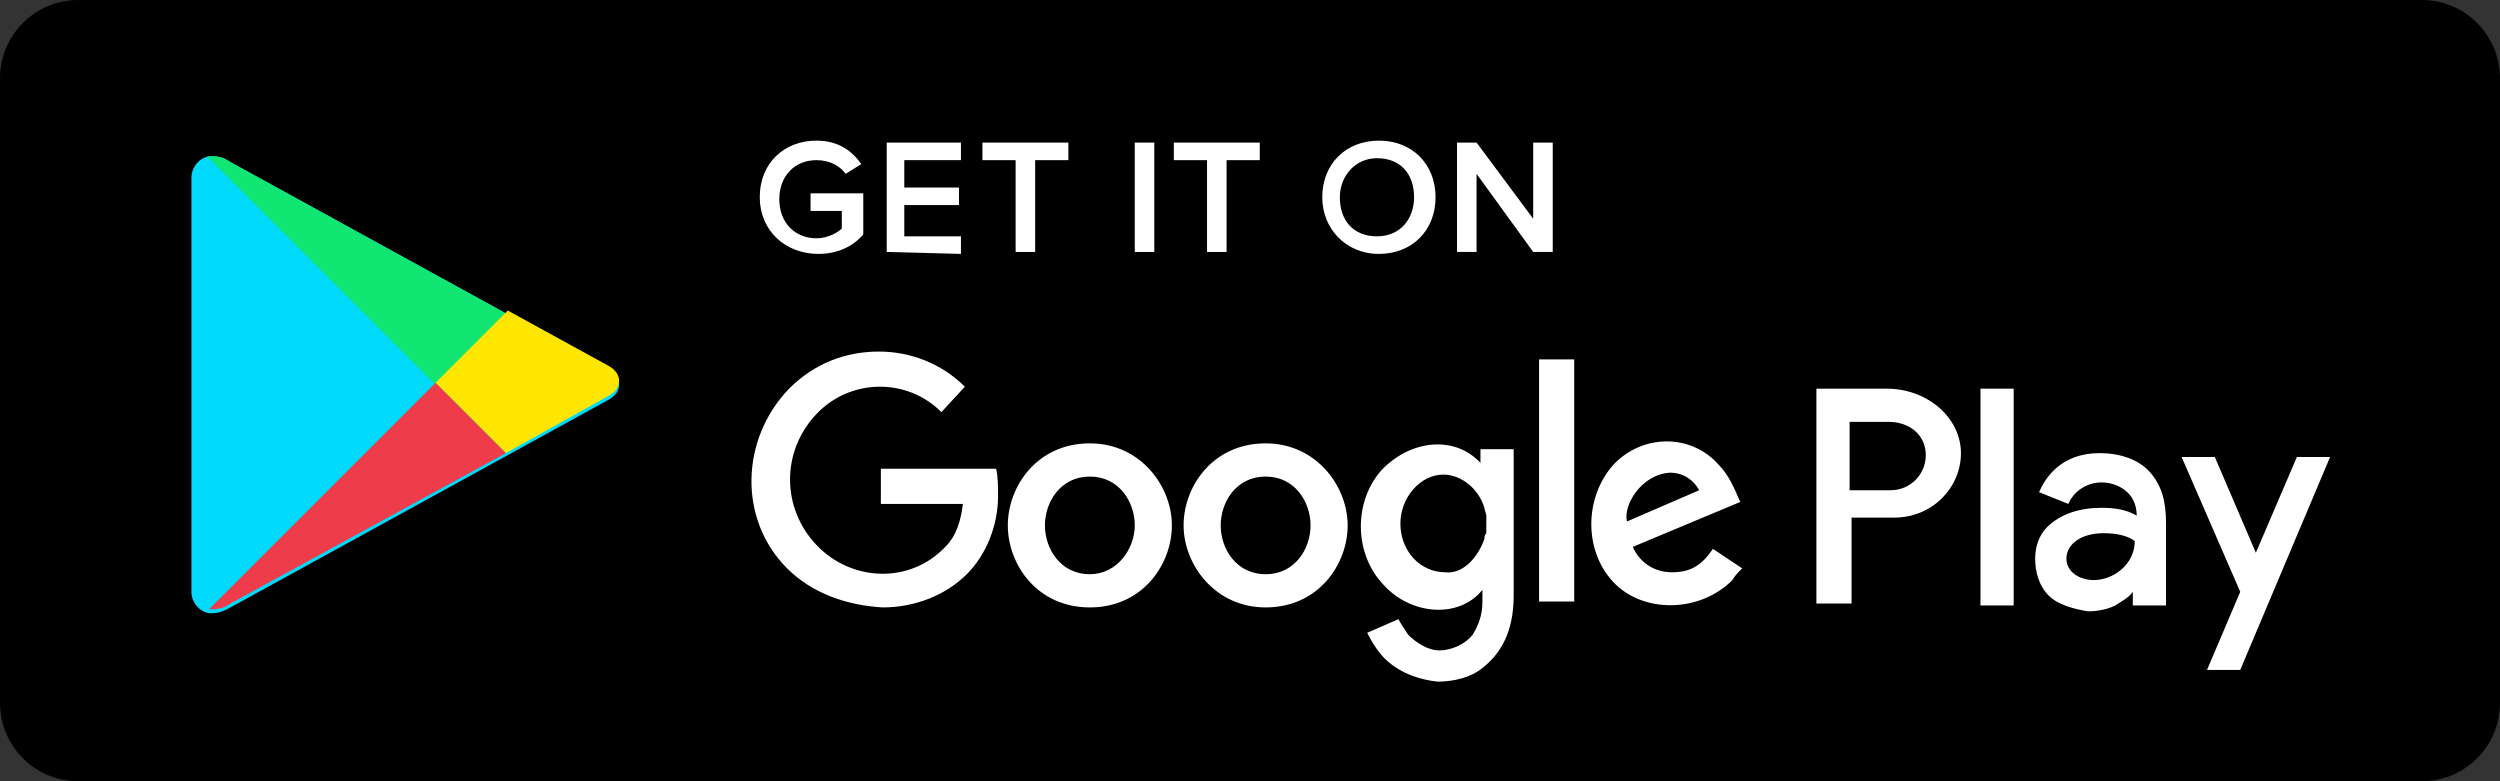 <svg width="128" height="40" viewBox="0 0 128 40" fill="none" xmlns="http://www.w3.org/2000/svg">
<rect x="0" y="0" width="128" height="40" fill="#333333" stroke="none"/>
<path d="M124 40H4C1.8 40 0 38.2 0 36V4C0 1.8 1.8 0 4 0H124C126.2 0 128 1.8 128 4V36C128 38.2 126.2 40 124 40Z" fill="black"/>
<path fill-rule="evenodd" clip-rule="evenodd" d="M9.8 19.6V9.1C9.8 8.5 10.3 8 10.8 8C11.3 8 11.5 8.1 11.8 8.3L31.1 18.9C31.5 19.1 31.7 19.4 31.7 19.7C31.7 20 31.5 20.3 31.1 20.5L11.8 31.1C11.6 31.2 11.3 31.4 10.8 31.4C10.3 31.4 9.8 30.9 9.8 30.3V19.6Z" fill="#00DAFD"/>
<path fill-rule="evenodd" clip-rule="evenodd" d="M22.3 19.7L10.6 8C10.7 8 10.7 8 10.8 8C11.3 8 11.5 8.1 11.8 8.3L26 16.1L22.3 19.7Z" fill="#12E672"/>
<path fill-rule="evenodd" clip-rule="evenodd" d="M25.9 23.2L22.3 19.6L26 15.9L31.1 18.7C31.5 18.9 31.7 19.2 31.7 19.5C31.7 19.8 31.5 20.1 31.1 20.3L25.9 23.2Z" fill="#FFE600"/>
<path fill-rule="evenodd" clip-rule="evenodd" d="M10.7 31.2L22.3 19.6L25.9 23.2L11.8 30.9C11.5 31.1 11.3 31.2 10.7 31.2C10.8 31.2 10.8 31.2 10.7 31.2Z" fill="#EE3C4A"/>
<path fill-rule="evenodd" clip-rule="evenodd" d="M71.1 33.9C70.6 33.5 70.2 32.8 70 32.4L71.6 31.7C71.7 31.9 71.9 32.2 72.1 32.5C72.5 32.9 73.1 33.3 73.7 33.3C74.3 33.3 75 33 75.4 32.5C75.7 32 75.9 31.5 75.9 30.8V30.2C74.7 31.7 72.2 31.5 70.8 29.9C69.3 28.3 69.3 25.6 70.8 24C72.3 22.5 74.5 22.3 75.8 23.7V23H77.5V30.5C77.5 32.4 76.8 33.5 75.9 34.2C75.3 34.7 74.4 34.9 73.6 34.9C72.7 34.8 71.8 34.5 71.1 33.9ZM113 34.3L114.7 30.3L111.7 23.4H113.4L115.5 28.3L117.6 23.4H119.3L114.7 34.3H113ZM104.9 30.5C104.4 30 104.2 29.3 104.2 28.6C104.2 28 104.4 27.4 104.8 27C105.5 26.3 106.5 26 107.6 26C108.3 26 108.9 26.1 109.4 26.4C109.4 25.2 108.4 24.7 107.6 24.7C106.9 24.7 106.2 25.1 105.9 25.8L104.4 25.2C104.7 24.5 105.5 23.2 107.5 23.2C108.5 23.2 109.5 23.5 110.1 24.2C110.7 24.9 110.9 25.7 110.9 26.8V31H109.2V30.3C109 30.6 108.6 30.8 108.3 31C107.9 31.2 107.4 31.3 106.9 31.3C106.3 31.2 105.4 31 104.9 30.5ZM51.6 26.9C51.6 24.9 53.1 22.7 55.8 22.7C58.4 22.7 60 24.9 60 26.9C60 28.9 58.5 31.1 55.8 31.1C53.1 31.1 51.6 28.9 51.6 26.9ZM60.6 26.9C60.6 24.9 62.1 22.7 64.8 22.7C67.4 22.7 69 24.9 69 26.9C69 28.9 67.5 31.1 64.8 31.1C62.2 31.1 60.6 28.9 60.6 26.9ZM40.3 29.1C37.8 26.6 37.9 22.5 40.4 19.9C41.7 18.6 43.3 18 45 18C46.6 18 48.2 18.6 49.4 19.8L48.2 21.1C46.4 19.3 43.5 19.4 41.8 21.2C40 23.1 40 26 41.8 27.9C43.6 29.8 46.6 29.9 48.4 28C49 27.4 49.2 26.6 49.3 25.8H45.1V24H51C51.1 24.4 51.1 24.9 51.1 25.4C51.1 26.9 50.5 28.4 49.5 29.4C48.4 30.5 46.8 31.1 45.2 31.1C43.4 31 41.6 30.4 40.3 29.1ZM82.6 29.8C81.1 28.2 81.1 25.5 82.6 23.8C84.1 22.2 86.6 22.2 88 23.8C88.5 24.3 88.8 25 89.1 25.7L83.6 28C83.9 28.7 84.6 29.3 85.6 29.3C86.5 29.3 87.1 29 87.7 28.1L89.2 29.1C89 29.3 88.8 29.5 88.7 29.7C87 31.4 84.1 31.4 82.6 29.8ZM93 31V19.9H96.6C98.7 19.9 100.4 21.4 100.4 23.2C100.4 25 98.9 26.5 97 26.5H94.8V30.9H93V31ZM101.4 31V19.9H103.1V31H101.4ZM78.8 30.8V18.4H80.6V30.8H78.8ZM109.3 27.7C108.9 27.4 108.3 27.3 107.7 27.3C106.5 27.3 105.8 27.9 105.8 28.6C105.8 29.3 106.5 29.7 107.2 29.7C108.2 29.7 109.3 28.9 109.3 27.7ZM58.1 26.9C58.1 25.7 57.3 24.4 55.8 24.4C54.3 24.4 53.5 25.7 53.5 26.9C53.5 28.1 54.3 29.4 55.8 29.4C57.2 29.4 58.1 28.1 58.1 26.9ZM67.1 26.9C67.1 25.7 66.3 24.4 64.8 24.4C63.3 24.4 62.5 25.7 62.5 26.9C62.5 28.1 63.3 29.4 64.8 29.4C66.3 29.4 67.1 28.1 67.1 26.9ZM76 27.6C76 27.5 76 27.4 76.1 27.3C76.1 27.2 76.1 27 76.1 26.9C76.1 26.8 76.1 26.6 76.1 26.5V26.4C76.1 26.3 76 26.1 76 26C75.7 25 74.8 24.3 73.9 24.3C72.7 24.3 71.7 25.5 71.7 26.8C71.7 28.2 72.7 29.3 74 29.3C74.8 29.4 75.6 28.7 76 27.6ZM83.3 26.7L87 25.1C86.6 24.4 86 24.2 85.5 24.2C84 24.3 83.1 25.9 83.3 26.7ZM98.6 23.3C98.6 22.3 97.8 21.6 96.7 21.6H94.7V25.1H96.8C97.8 25.1 98.6 24.3 98.6 23.3Z" fill="white"/>
<path fill-rule="evenodd" clip-rule="evenodd" d="M114.3 32.3H114.2V32.2H114.3H114.2V32.3H114.3Z" fill="white"/>
<path fill-rule="evenodd" clip-rule="evenodd" d="M114.5 32.3C114.5 32.2 114.5 32.2 114.5 32.3C114.4 32.2 114.4 32.2 114.5 32.3C114.4 32.3 114.4 32.3 114.5 32.3ZM114.5 32.2C114.5 32.3 114.5 32.3 114.5 32.2C114.5 32.3 114.4 32.3 114.5 32.2C114.5 32.2 114.4 32.2 114.5 32.2Z" fill="white"/>
<path fill-rule="evenodd" clip-rule="evenodd" d="M114.6 32.2H114.5H114.6V32.3V32.2Z" fill="white"/>
<path d="M38.9 10.1C38.9 8.3 40.2 7.2 41.8 7.2C42.9 7.2 43.6 7.7 44.1 8.4L43.3 8.9C43 8.5 42.5 8.2 41.8 8.2C40.7 8.2 39.9 9 39.9 10.2C39.9 11.4 40.7 12.2 41.8 12.2C42.4 12.2 42.9 11.9 43.1 11.7V10.8H41.5V9.9H44.2V12C43.7 12.6 42.9 13 41.9 13C40.2 13 38.9 11.8 38.9 10.1Z" fill="white"/>
<path d="M45.4 12.9V7.3H49.2V8.2H46.3V9.6H49.1V10.5H46.3V12.1H49.2V13L45.4 12.9Z" fill="white"/>
<path d="M52 12.9V8.2H50.3V7.3H54.7V8.2H53V12.9H52Z" fill="white"/>
<path d="M58.1 12.9V7.3H59.1V12.9H58.1Z" fill="white"/>
<path d="M61.8 12.9V8.2H60.1V7.3H64.5V8.2H62.8V12.9H61.8Z" fill="white"/>
<path d="M67.7 10.1C67.7 8.4 68.9 7.2 70.6 7.2C72.3 7.2 73.5 8.4 73.5 10.1C73.5 11.8 72.3 13 70.6 13C68.9 13 67.7 11.7 67.7 10.1ZM72.4 10.1C72.4 8.9 71.7 8.1 70.5 8.1C69.4 8.1 68.6 9 68.6 10.1C68.6 11.3 69.3 12.1 70.5 12.1C71.7 12.1 72.4 11.2 72.4 10.1Z" fill="white"/>
<path d="M78.5 12.9L75.6 8.9V12.9H74.6V7.3H75.6L78.5 11.2V7.3H79.5V12.9H78.5Z" fill="white"/>
</svg>
